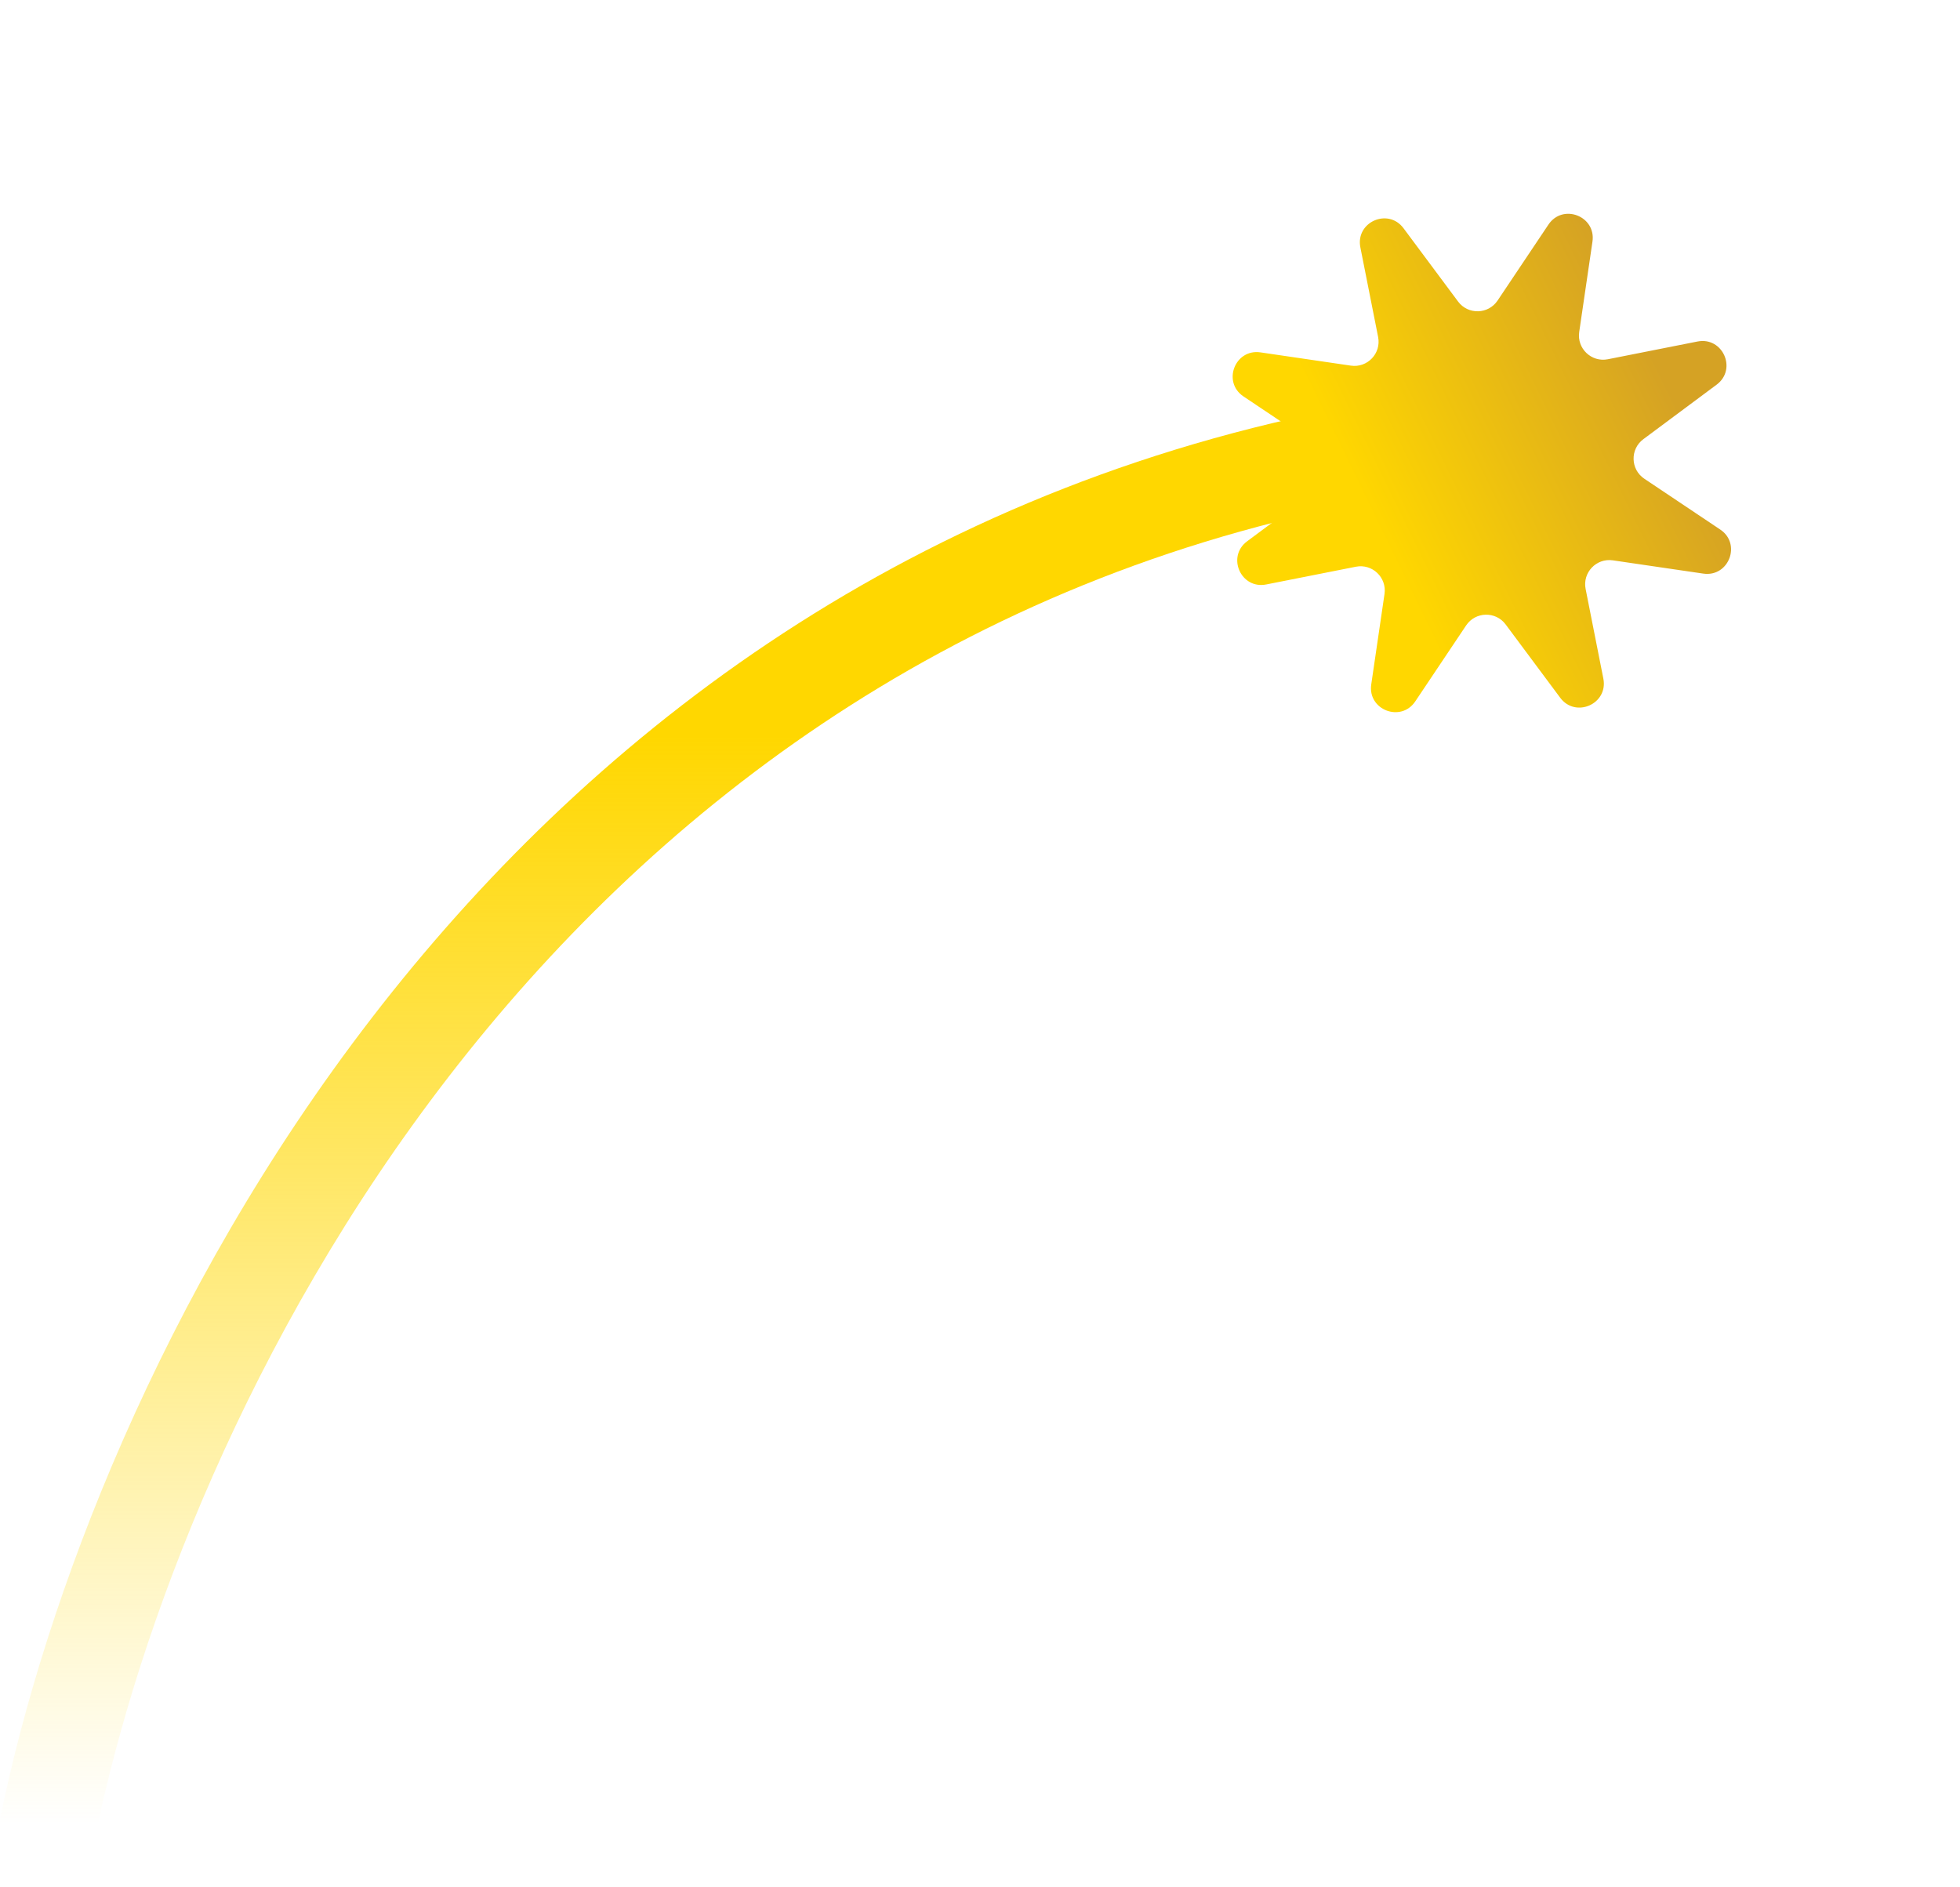 <svg width="81" height="78" viewBox="0 0 81 78" fill="none" xmlns="http://www.w3.org/2000/svg">
<path d="M0.041 74.991C-0.182 76.073 0.515 77.13 1.596 77.353C2.678 77.576 3.736 76.88 3.959 75.798L0.041 74.991ZM3.959 75.798C7.461 58.801 22.049 27.624 55.892 20.856L55.108 16.933C18.951 24.165 3.682 57.321 0.041 74.991L3.959 75.798Z" fill="url(#paint0_linear_63_4)"/>
<path d="M56.219 10.223C56.012 9.178 57.366 8.577 58.002 9.432L60.257 12.462C60.669 13.016 61.506 12.995 61.89 12.421L63.991 9.283C64.584 8.397 65.966 8.93 65.811 9.985L65.263 13.721C65.163 14.404 65.769 14.981 66.447 14.847L70.151 14.114C71.197 13.907 71.798 15.261 70.943 15.897L67.913 18.151C67.359 18.564 67.38 19.4 67.954 19.785L71.092 21.886C71.977 22.478 71.445 23.861 70.39 23.706L66.654 23.158C65.97 23.058 65.394 23.664 65.528 24.341L66.261 28.046C66.468 29.091 65.114 29.692 64.478 28.837L62.223 25.807C61.811 25.253 60.974 25.274 60.59 25.848L58.489 28.986C57.896 29.872 56.514 29.339 56.669 28.285L57.217 24.548C57.317 23.865 56.711 23.288 56.033 23.422L52.329 24.155C51.283 24.362 50.683 23.008 51.538 22.372L54.567 20.118C55.121 19.705 55.101 18.869 54.527 18.485L51.389 16.384C50.503 15.791 51.036 14.409 52.09 14.563L55.827 15.111C56.51 15.212 57.087 14.605 56.953 13.928L56.219 10.223Z" fill="url(#paint1_linear_63_4)"/>
<defs>
<linearGradient id="paint0_linear_63_4" x1="30.5" y1="23.395" x2="30.5" y2="75.394" gradientUnits="userSpaceOnUse">
<stop offset="0.135" stop-color="#FFD700"/>
<stop offset="1" stop-color="#FFD700" stop-opacity="0"/>
</linearGradient>
<linearGradient id="paint1_linear_63_4" x1="67.514" y1="13.04" x2="55.5" y2="18.894" gradientUnits="userSpaceOnUse">
<stop stop-color="#D5A224"/>
<stop offset="1" stop-color="#FFD700"/>
</linearGradient>
</defs>
</svg>
